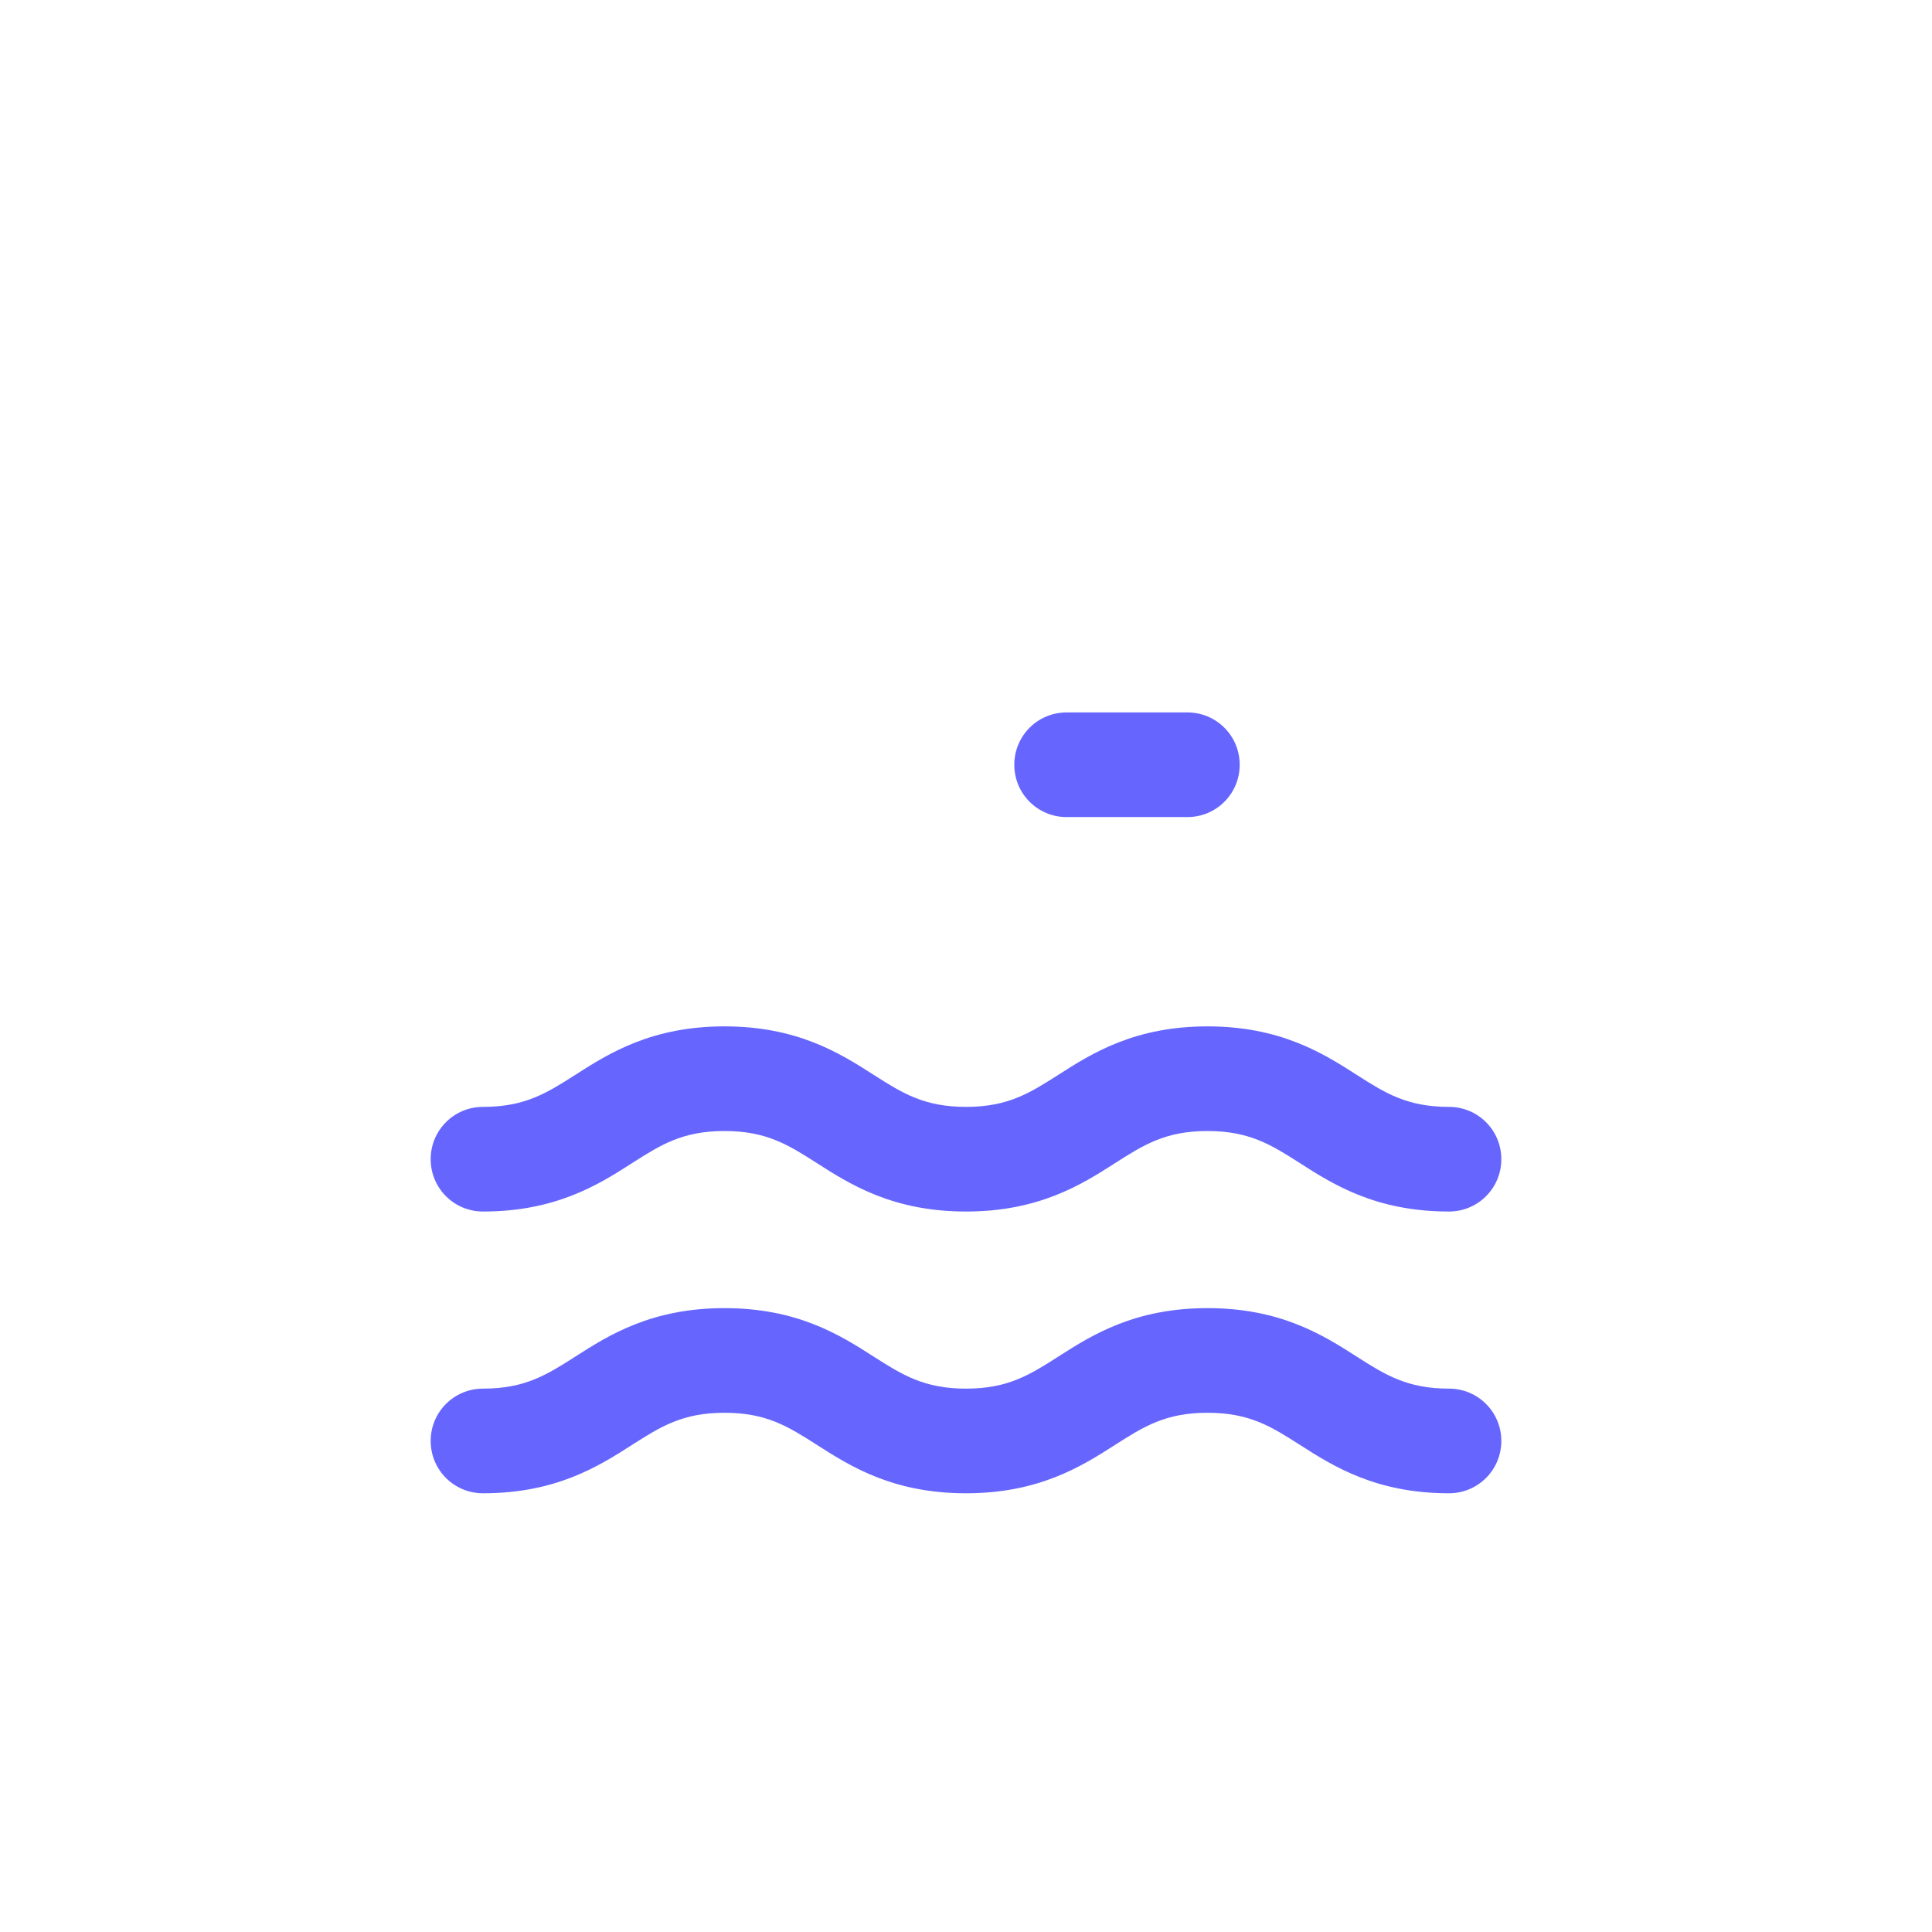 <?xml version="1.0" encoding="UTF-8"?>
<svg id="HL" xmlns="http://www.w3.org/2000/svg" viewBox="0 0 24 24">
  <path d="M18,15.05c-.9,0-1.43-.33-1.85-.6-.36-.23-.63-.4-1.15-.4s-.79.17-1.15.4c-.42.27-.95.6-1.85.6s-1.43-.33-1.85-.6c-.36-.23-.63-.4-1.15-.4s-.79.17-1.15.4c-.42.27-.95.6-1.85.6-.36,0-.65-.29-.65-.65s.29-.65.65-.65c.52,0,.79-.17,1.15-.4.42-.27.95-.6,1.85-.6s1.43.33,1.85.6c.36.23.63.4,1.15.4s.79-.17,1.15-.4c.42-.27.95-.6,1.85-.6s1.43.33,1.85.6c.36.23.63.4,1.15.4.36,0,.65.29.65.65s-.29.65-.65.65Z" style="fill: #66f; stroke-width: 0px;"/>
  <path d="M18,18.55c-.9,0-1.43-.33-1.85-.6-.36-.23-.63-.4-1.15-.4s-.79.17-1.15.4c-.42.27-.95.6-1.85.6s-1.43-.33-1.85-.6c-.36-.23-.63-.4-1.15-.4s-.79.17-1.15.4c-.42.27-.95.6-1.85.6-.36,0-.65-.29-.65-.65s.29-.65.65-.65c.52,0,.79-.17,1.15-.4.42-.27.95-.6,1.85-.6s1.43.33,1.85.6c.36.23.63.4,1.15.4s.79-.17,1.15-.4c.42-.27.95-.6,1.85-.6s1.43.33,1.85.6c.36.23.63.4,1.15.4.36,0,.65.29.65.65s-.29.65-.65.65Z" style="fill: #66f; stroke-width: 0px;"/>
  <path d="M14.75,10.15h-1.5c-.36,0-.65-.29-.65-.65s.29-.65.65-.65h1.5c.36,0,.65.29.65.65s-.29.65-.65.65Z" style="fill: #66f; stroke-width: 0px;"/>
</svg>